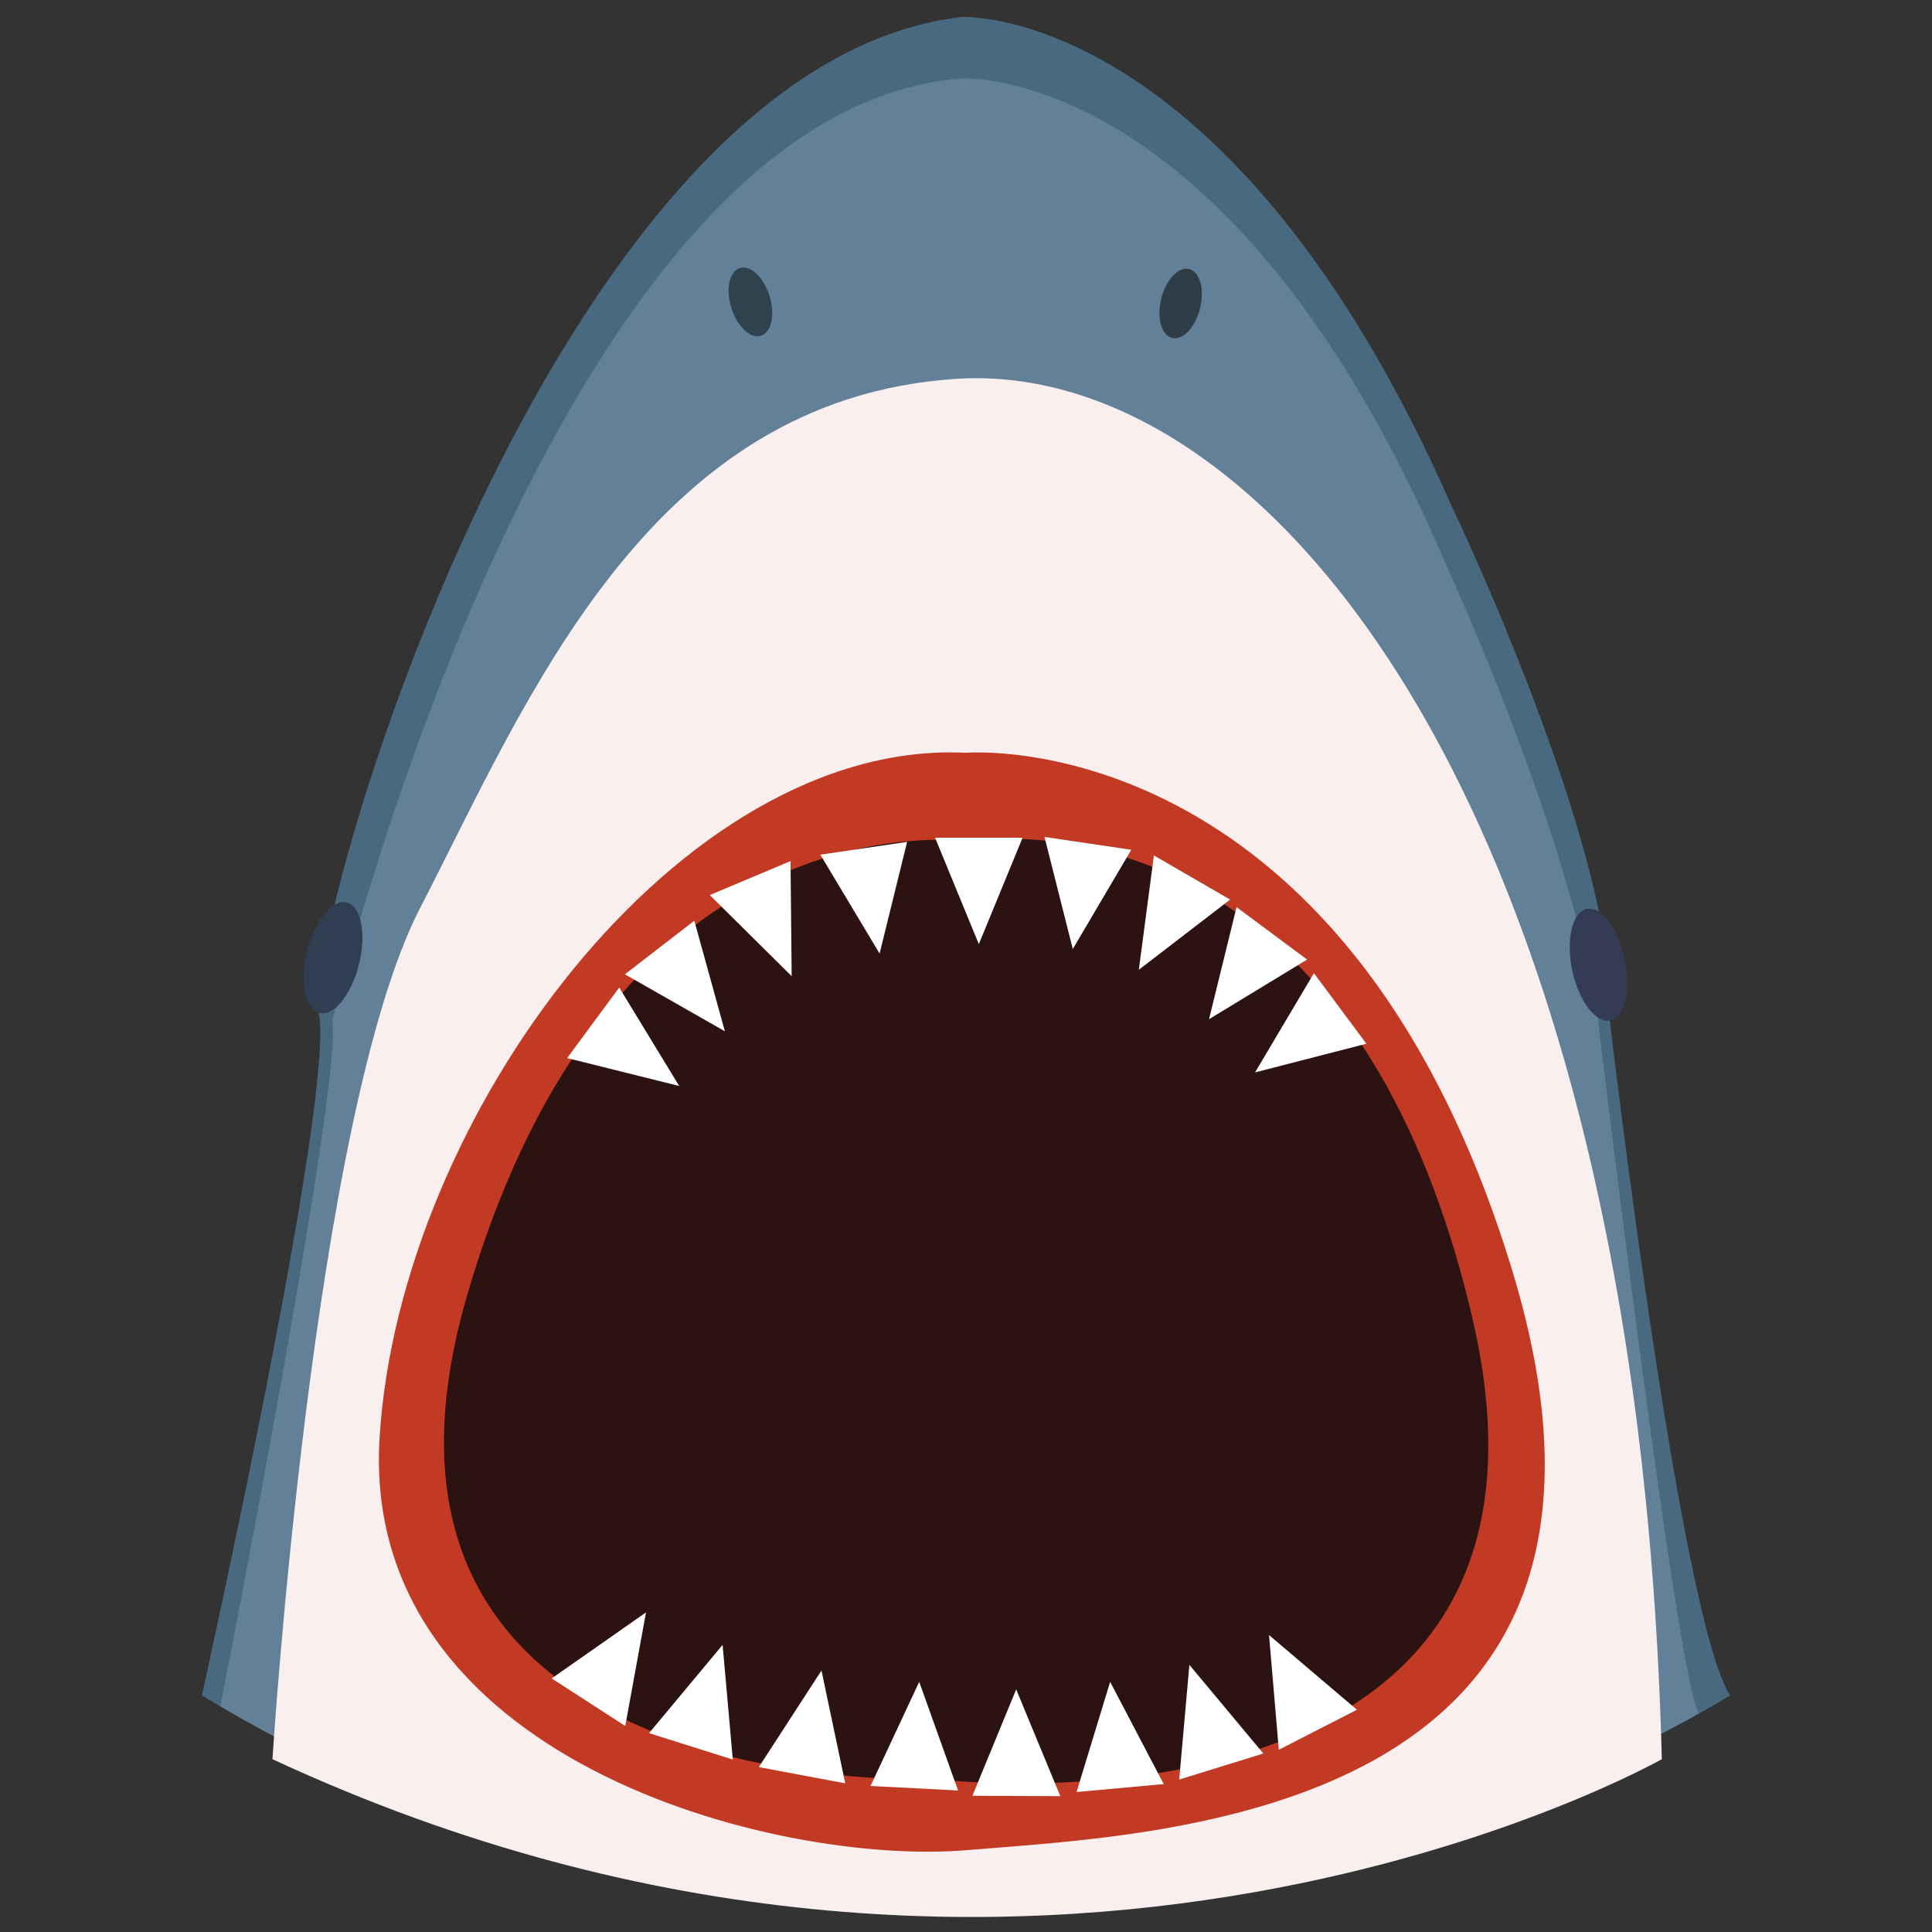 <svg xmlns="http://www.w3.org/2000/svg" version="1.1" xmlns:xlink="http://www.w3.org/1999/xlink" xmlns:svgjs="http://svgjs.com/svgjs" width="512" height="512"><rect width="100%" height="100%" fill="#333333" stroke="none"/><svg version="1.1" id="SvgjsSvg1007" xmlns="http://www.w3.org/2000/svg" xmlns:xlink="http://www.w3.org/1999/xlink" x="0px" y="0px" viewBox="0 0 512 512" style="enable-background:new 0 0 512 512;" xml:space="preserve">
<style type="text/css">
	.st0{fill:#496980;}
	.st1{fill:#628098;}
	.st2{fill:#F9EFEE;}
	.st3{fill:#2F3D46;}
	.st4{fill:#2F434E;}
	.st5{fill:#2F3E51;}
	.st6{fill:#343B55;}
	.st7{fill:#C23A24;}
	.st8{fill:#2C1211;}
	.st9{fill:#FFFFFF;}
</style>
<g>
	<path id="SvgjsPath1006" class="st0" d="M53.5,449.3c0,0,35.4-158.9,31-180.7S146.4,17,254.9,4.5c0,0,71.2-3.6,129.8,129.6
		c0,0,44.7,93.2,41.9,136.3c0,0,18.6,158.5,31.9,178.9C458.5,449.3,262.2,574.5,53.5,449.3z"></path>
	<path id="SvgjsPath1005" class="st1" d="M58.4,452.2c0,0,32.4-165.1,29.7-181.7c0,0,57.3-241.4,166.7-249.7c0,0,71.3-4.5,128.1,128.1
		c0,0,33.1,71.7,40.5,120.8c0,0,21.5,179.3,26.9,184.3C450.4,454,257.8,569.6,58.4,452.2z"></path>
	<path id="SvgjsPath1004" class="st2" d="M72.2,466.2c0,0,10.7-170.5,39.1-225.5s60.4-135,142.1-140.3c81.7-5.3,180.5,111.9,187,365.8
		C440.4,466.2,274.6,560.3,72.2,466.2z"></path>
	<g id="SvgjsG1003">
		<ellipse transform="matrix(0.24 -0.971 0.971 0.24 159.501 365.009)" class="st3" cx="313" cy="80.6" rx="9.4" ry="5.3"></ellipse>
		<ellipse transform="matrix(0.955 -0.296 0.296 0.955 -14.758 62.479)" class="st4" cx="198.9" cy="80" rx="5.3" ry="9.4"></ellipse>
	</g>
	<g id="SvgjsG1002">
		
			<ellipse transform="matrix(0.24 -0.971 0.971 0.24 -179.55 278.49)" class="st5" cx="88.2" cy="254" rx="15.1" ry="7.1"></ellipse>
		
			<ellipse transform="matrix(0.979 -0.205 0.205 0.979 -43.397 92.221)" class="st6" cx="423.5" cy="255.6" rx="7.1" ry="15.1"></ellipse>
	</g>
	<path id="SvgjsPath1001" class="st7" d="M256,199.5c0,0,100.3-8.6,144.7,137S307.2,486,256.3,490.3s-161-24.1-155.7-109.4
		S180.5,195.7,256,199.5z"></path>
	<path id="SvgjsPath1000" class="st8" d="M256.7,223c0,0,99.6-17.9,133.4,125.9S248,471.5,248,471.5s-163.4,7.1-124.3-127.9
		S256.7,223,256.7,223z"></path>
	<polygon class="st9" points="209.8,258.7 209.5,228.2 188.1,237.2 	"></polygon>
	<polygon class="st9" points="233.1,252.7 240.4,223.1 217.4,226.5 	"></polygon>
	<polygon class="st9" points="259.4,250.2 271,222 247.8,222 	"></polygon>
	<polygon class="st9" points="284.3,251.5 299.8,225.2 276.8,221.8 	"></polygon>
	<polygon class="st9" points="315.2,441.2 312.5,471.6 334.8,464.7 	"></polygon>
	<polygon class="st9" points="269.3,447.7 257.7,475.9 281,476 	"></polygon>
	<polygon class="st9" points="243.6,445.7 230.7,473.3 253.9,474.5 	"></polygon>
	<polygon class="st9" points="320.4,270.1 346.4,254.3 327.7,240.4 	"></polygon>
	<polygon class="st9" points="301.8,257 326,238.4 305.8,226.7 	"></polygon>
	<polygon class="st9" points="217.7,442.7 201.1,468.3 224,472.6 	"></polygon>
	<polygon class="st9" points="192.1,273.3 184,244 165.6,258.2 	"></polygon>
	<polygon class="st9" points="171.2,427.3 146.2,444.8 165.7,457.4 	"></polygon>
	<polygon class="st9" points="191.5,435.9 172,459.3 194.2,466.3 	"></polygon>
	<polygon class="st9" points="294.2,445.7 285.3,474.9 308.4,472.8 	"></polygon>
	<polygon class="st9" points="336.3,433.3 338.9,463.7 359.6,453.1 	"></polygon>
	<polygon class="st9" points="180,287.8 164.1,261.7 150.3,280.4 	"></polygon>
	<polygon class="st9" points="332.6,284.2 362.1,276.6 348.2,257.9 	"></polygon>
</g>
</svg><style>@media (prefers-color-scheme: light) { :root { filter: none; } }
</style></svg>